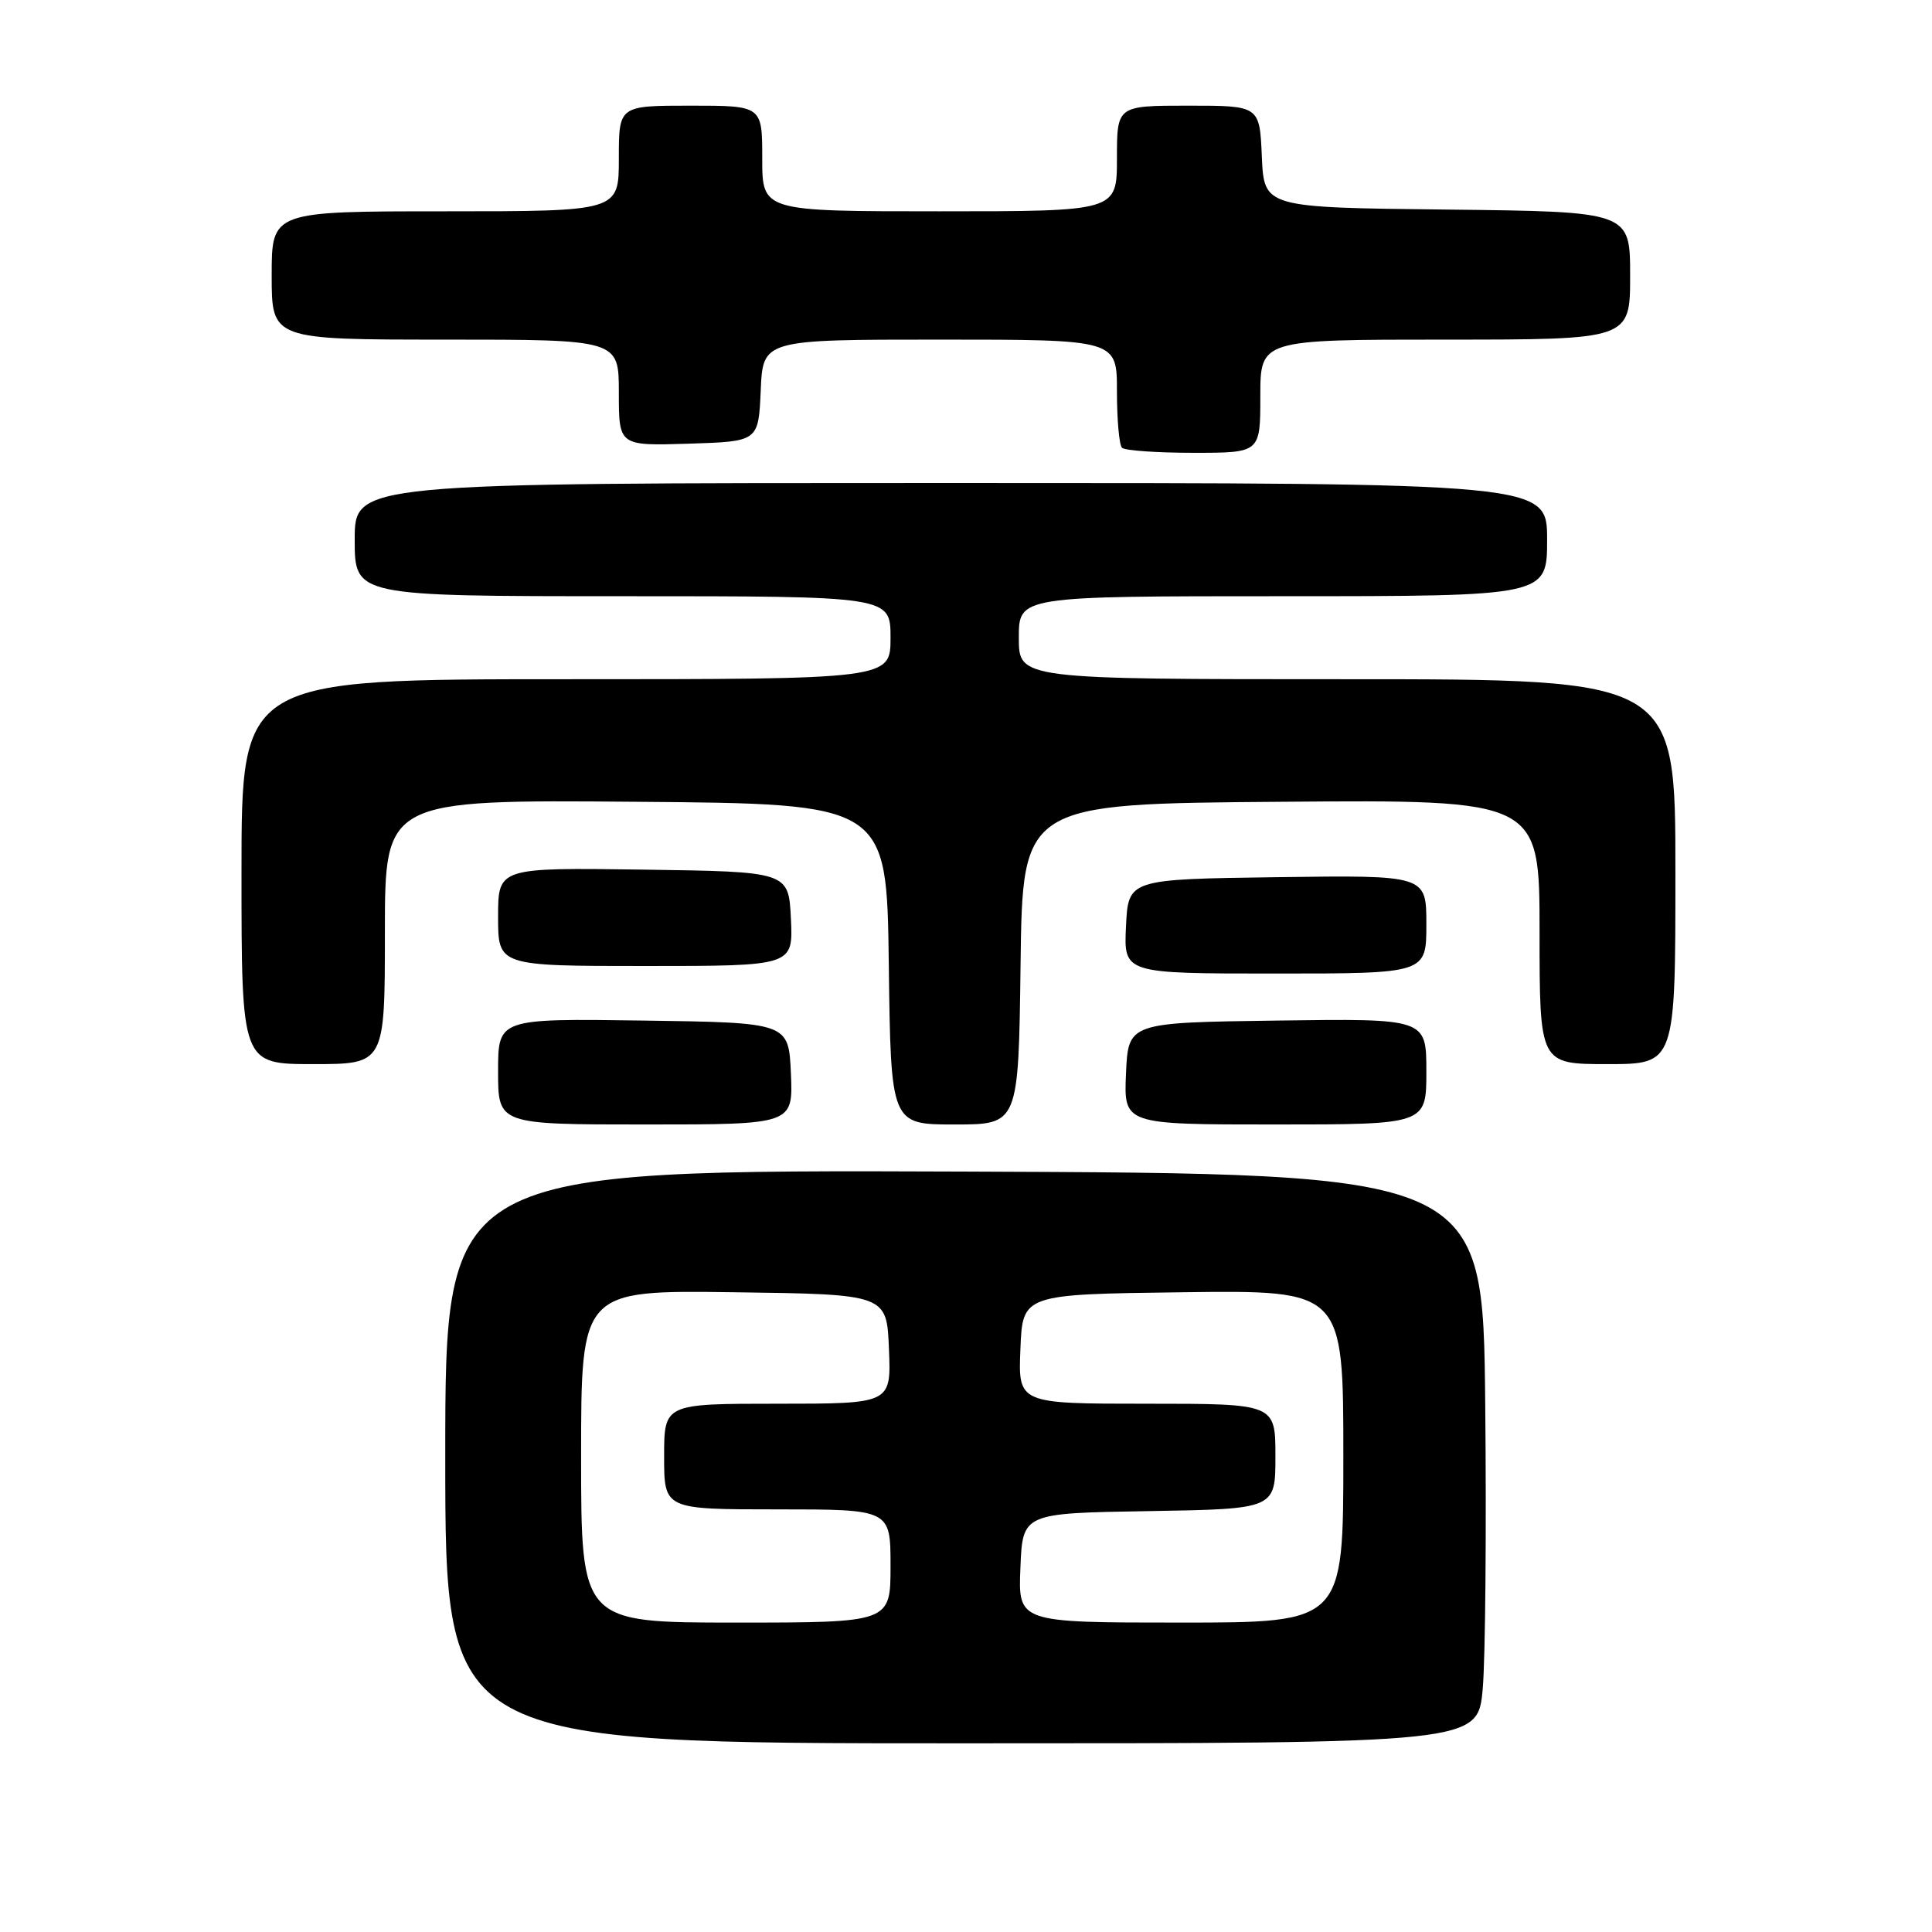 <?xml version="1.0" encoding="UTF-8" standalone="no"?>
<!DOCTYPE svg PUBLIC "-//W3C//DTD SVG 1.1//EN" "http://www.w3.org/Graphics/SVG/1.1/DTD/svg11.dtd" >
<svg xmlns="http://www.w3.org/2000/svg" xmlns:xlink="http://www.w3.org/1999/xlink" version="1.1" viewBox="0 0 256 256">
 <g >
 <path fill="currentColor"
d=" M 196.47 223.75 C 196.82 219.76 196.97 202.78 196.80 186.00 C 196.50 155.50 196.50 155.50 127.75 155.24 C 59.00 154.99 59.00 154.99 59.00 192.99 C 59.00 231.00 59.00 231.00 127.41 231.00 C 195.83 231.00 195.83 231.00 196.47 223.75 Z  M 104.80 142.25 C 104.50 135.50 104.50 135.50 85.25 135.23 C 66.00 134.96 66.00 134.96 66.00 141.98 C 66.00 149.00 66.00 149.00 85.55 149.00 C 105.09 149.00 105.09 149.00 104.80 142.25 Z  M 135.23 127.75 C 135.50 106.50 135.50 106.50 169.75 106.24 C 204.00 105.97 204.00 105.97 204.00 123.49 C 204.00 141.00 204.00 141.00 213.00 141.00 C 222.00 141.00 222.00 141.00 222.00 115.50 C 222.00 90.00 222.00 90.00 178.50 90.00 C 135.00 90.00 135.00 90.00 135.00 84.50 C 135.00 79.00 135.00 79.00 170.00 79.00 C 205.00 79.00 205.00 79.00 205.00 71.50 C 205.00 64.00 205.00 64.00 126.00 64.00 C 47.00 64.00 47.00 64.00 47.00 71.50 C 47.00 79.00 47.00 79.00 82.50 79.00 C 118.00 79.00 118.00 79.00 118.00 84.50 C 118.00 90.00 118.00 90.00 75.00 90.00 C 32.00 90.00 32.00 90.00 32.00 115.50 C 32.00 141.00 32.00 141.00 41.50 141.00 C 51.00 141.00 51.00 141.00 51.00 123.49 C 51.00 105.97 51.00 105.97 84.25 106.24 C 117.50 106.50 117.50 106.50 117.77 127.75 C 118.04 149.00 118.04 149.00 126.50 149.00 C 134.96 149.00 134.96 149.00 135.23 127.75 Z  M 189.00 141.98 C 189.00 134.96 189.00 134.96 169.25 135.23 C 149.50 135.50 149.50 135.50 149.20 142.25 C 148.91 149.00 148.91 149.00 168.95 149.00 C 189.00 149.00 189.00 149.00 189.00 141.98 Z  M 189.00 122.48 C 189.00 115.96 189.00 115.96 169.25 116.23 C 149.50 116.50 149.50 116.50 149.20 122.75 C 148.90 129.00 148.90 129.00 168.95 129.00 C 189.00 129.00 189.00 129.00 189.00 122.48 Z  M 104.80 121.75 C 104.50 115.50 104.50 115.50 85.25 115.23 C 66.00 114.96 66.00 114.96 66.00 121.48 C 66.00 128.00 66.00 128.00 85.55 128.00 C 105.10 128.00 105.10 128.00 104.80 121.75 Z  M 167.00 52.50 C 167.00 45.00 167.00 45.00 191.50 45.00 C 216.00 45.00 216.00 45.00 216.00 36.52 C 216.00 28.04 216.00 28.04 191.75 27.77 C 167.50 27.50 167.50 27.50 167.20 20.75 C 166.91 14.00 166.91 14.00 157.45 14.00 C 148.00 14.00 148.00 14.00 148.00 21.00 C 148.00 28.00 148.00 28.00 124.50 28.00 C 101.00 28.00 101.00 28.00 101.00 21.00 C 101.00 14.00 101.00 14.00 91.50 14.00 C 82.00 14.00 82.00 14.00 82.00 21.00 C 82.00 28.00 82.00 28.00 59.00 28.00 C 36.00 28.00 36.00 28.00 36.00 36.50 C 36.00 45.00 36.00 45.00 59.00 45.00 C 82.00 45.00 82.00 45.00 82.00 52.04 C 82.00 59.08 82.00 59.08 91.25 58.79 C 100.50 58.50 100.50 58.50 100.80 51.75 C 101.09 45.00 101.09 45.00 124.55 45.00 C 148.00 45.00 148.00 45.00 148.00 51.83 C 148.00 55.59 148.30 58.97 148.67 59.33 C 149.03 59.70 153.31 60.00 158.17 60.00 C 167.00 60.00 167.00 60.00 167.00 52.50 Z  M 77.00 192.98 C 77.00 170.96 77.00 170.96 97.25 171.23 C 117.50 171.50 117.50 171.50 117.79 178.75 C 118.09 186.00 118.09 186.00 103.04 186.00 C 88.00 186.00 88.00 186.00 88.00 193.00 C 88.00 200.00 88.00 200.00 103.00 200.00 C 118.00 200.00 118.00 200.00 118.00 207.50 C 118.00 215.00 118.00 215.00 97.50 215.00 C 77.00 215.00 77.00 215.00 77.00 192.98 Z  M 135.21 207.75 C 135.50 200.50 135.50 200.50 152.25 200.23 C 169.00 199.95 169.00 199.95 169.00 192.98 C 169.00 186.00 169.00 186.00 151.96 186.00 C 134.91 186.00 134.91 186.00 135.21 178.75 C 135.50 171.50 135.50 171.50 156.75 171.23 C 178.00 170.96 178.00 170.96 178.00 192.98 C 178.00 215.00 178.00 215.00 156.46 215.00 C 134.91 215.00 134.91 215.00 135.21 207.75 Z "/>
</g>
</svg>
